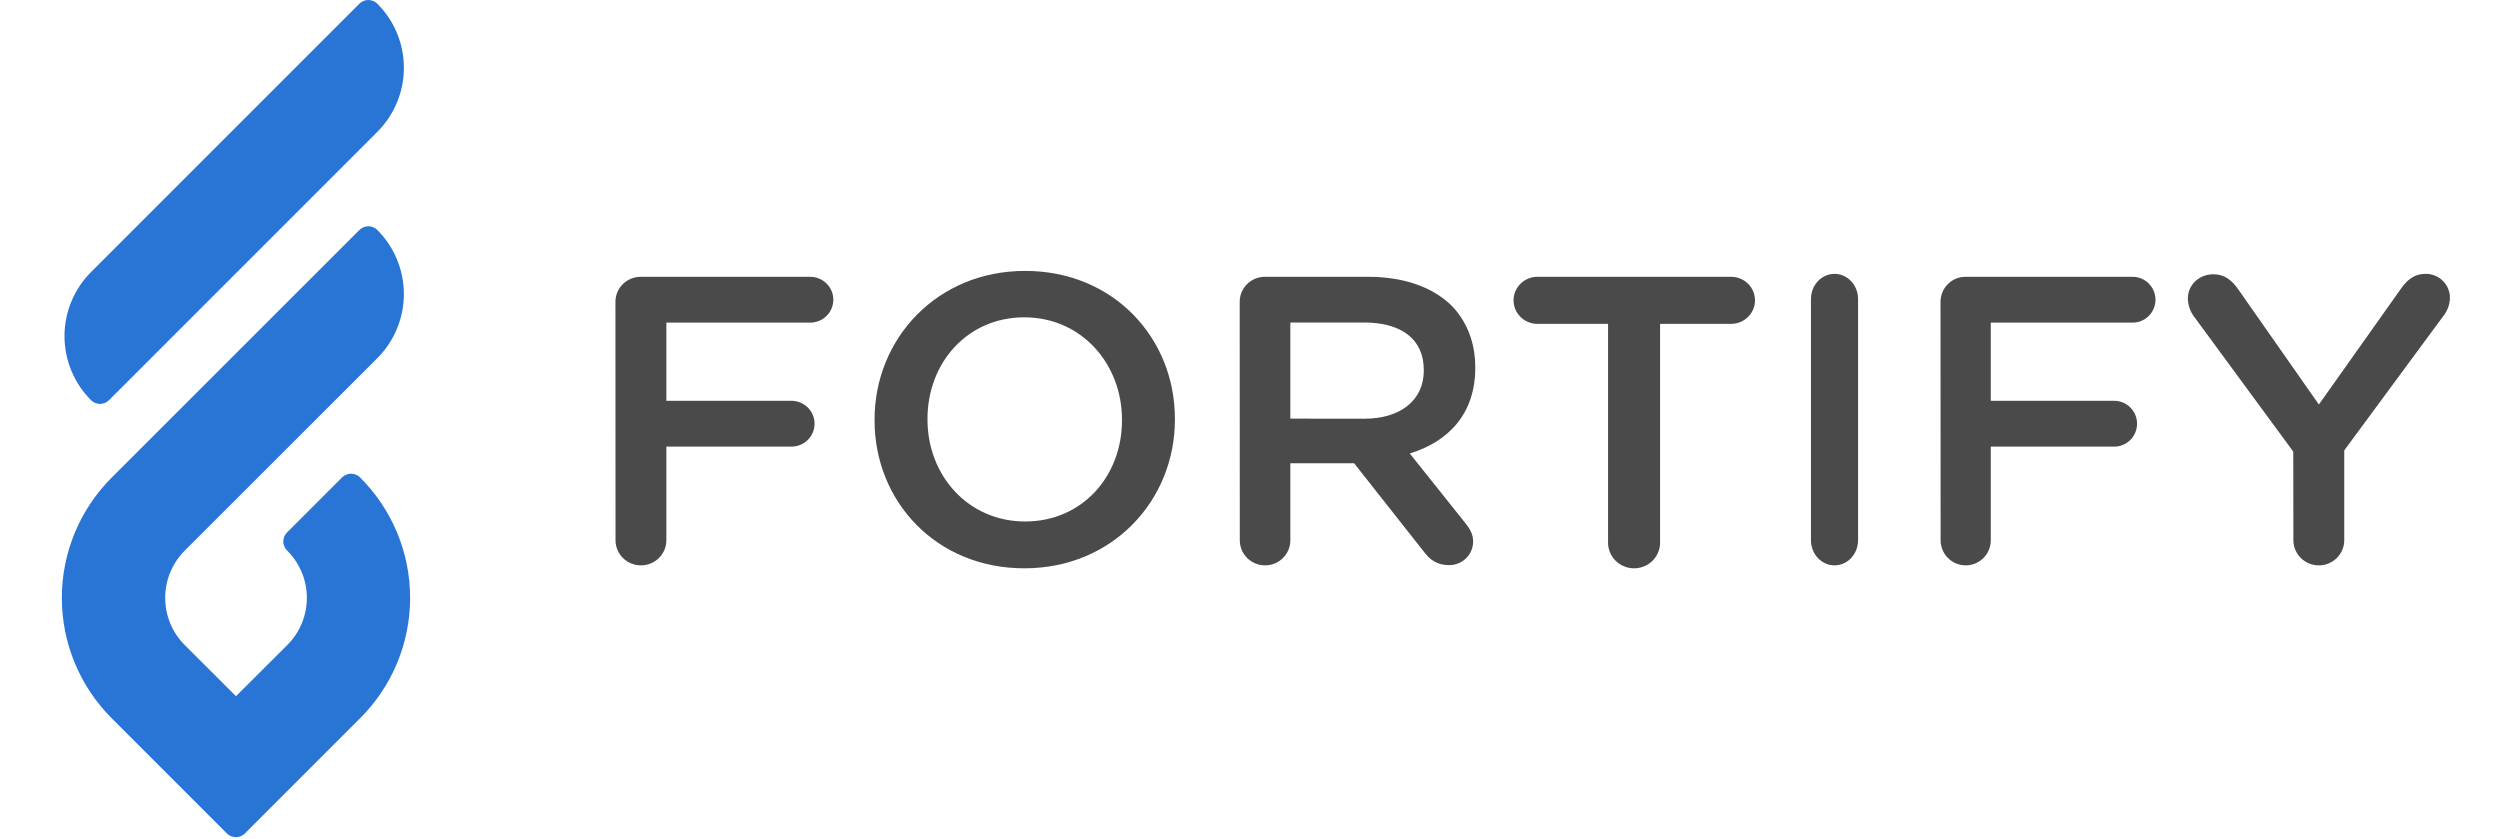 <svg width="849" height="285" viewBox="0 0 849 285" fill="none" xmlns="http://www.w3.org/2000/svg">
<path d="M30.91 135.904C28.053 133.047 25.787 129.656 24.241 125.923C22.695 122.19 21.899 118.19 21.899 114.149C21.899 110.109 22.695 106.108 24.241 102.376C25.787 98.643 28.053 95.251 30.91 92.394L122.04 1.265C122.85 0.455 123.949 0 125.095 0C126.24 0 127.339 0.455 128.149 1.265V1.265C131.006 4.121 133.272 7.512 134.818 11.244C136.364 14.976 137.16 18.976 137.16 23.016C137.16 27.055 136.364 31.056 134.818 34.788C133.272 38.52 131.006 41.911 128.149 44.767L37.012 135.904C36.611 136.305 36.136 136.623 35.612 136.84C35.089 137.057 34.528 137.168 33.961 137.168C33.394 137.168 32.833 137.057 32.31 136.84C31.787 136.623 31.311 136.305 30.91 135.904V135.904Z" fill="#2975D6"/>
<path d="M122.377 243.832L83.165 283.045C82.355 283.855 81.256 284.31 80.11 284.31C78.965 284.31 77.866 283.855 77.055 283.045L37.843 243.832C27.056 233.001 21 218.338 21 203.052C21 187.765 27.056 173.102 37.843 162.271L122.063 78.097C122.462 77.699 122.935 77.382 123.456 77.166C123.977 76.951 124.535 76.839 125.099 76.839C125.662 76.839 126.22 76.951 126.741 77.166C127.262 77.382 127.735 77.699 128.134 78.097C133.907 83.872 137.151 91.703 137.151 99.868C137.151 108.034 133.907 115.865 128.134 121.639L62.704 187.029C58.474 191.28 56.1 197.032 56.1 203.028C56.1 209.024 58.474 214.777 62.704 219.027L80.138 236.429L97.579 219.035C99.681 216.934 101.349 214.44 102.486 211.695C103.624 208.95 104.209 206.007 104.209 203.036C104.209 200.064 103.624 197.122 102.486 194.377C101.349 191.632 99.681 189.138 97.579 187.037L97.469 186.935C96.663 186.123 96.211 185.025 96.211 183.881C96.211 182.736 96.663 181.638 97.469 180.826L116.174 162.13C116.574 161.729 117.05 161.411 117.573 161.194C118.097 160.977 118.658 160.866 119.225 160.866C119.791 160.866 120.352 160.977 120.876 161.194C121.399 161.411 121.875 161.729 122.275 162.13L122.377 162.239C127.735 167.596 131.986 173.957 134.886 180.957C137.786 187.956 139.278 195.459 139.278 203.036C139.278 210.613 137.786 218.115 134.886 225.115C131.986 232.115 127.735 238.475 122.377 243.832V243.832Z" fill="#2975D6"/>
<path d="M209.001 102.617C208.983 101.478 209.197 100.347 209.631 99.292C210.064 98.236 210.709 97.278 211.525 96.474C212.342 95.67 213.314 95.037 214.383 94.612C215.453 94.187 216.598 93.98 217.75 94.002H275.126C277.214 94.002 279.217 94.822 280.694 96.281C282.17 97.74 283 99.72 283 101.784C283 103.848 282.17 105.827 280.694 107.286C279.217 108.746 277.214 109.566 275.126 109.566H226.295V136.111H268.754C270.843 136.111 272.845 136.93 274.322 138.39C275.799 139.849 276.628 141.829 276.628 143.893C276.628 145.957 275.799 147.936 274.322 149.395C272.845 150.855 270.843 151.675 268.754 151.675H226.295V183.47C226.295 185.732 225.386 187.902 223.767 189.502C222.149 191.101 219.953 192 217.664 192C215.375 192 213.179 191.101 211.561 189.502C209.942 187.902 209.032 185.732 209.032 183.47L209.001 102.617Z" fill="#4A4A4A"/>
<path d="M297 142.776V142.496C297 115.018 318.179 92 348.136 92C378.093 92 399 114.738 399 142.216V142.496C399 169.982 377.821 193 347.856 193C317.891 193 297 170.255 297 142.776ZM381.024 142.776V142.496C381.024 123.526 367.224 107.763 347.856 107.763C328.489 107.763 314.976 123.246 314.976 142.216V142.496C314.976 161.466 328.769 177.097 348.136 177.097C367.504 177.097 381.024 161.746 381.024 142.776Z" fill="#4A4A4A"/>
<path d="M421.001 102.611C420.983 101.476 421.195 100.348 421.625 99.295C422.054 98.243 422.692 97.286 423.501 96.483C424.309 95.68 425.272 95.047 426.332 94.62C427.392 94.194 428.528 93.983 429.671 94.001H464.633C476.94 94.001 486.594 97.612 492.884 103.72C498.058 108.997 501 116.22 501 124.691V124.97C501 140.524 491.908 149.972 478.759 154.002L497.488 177.469C499.166 179.553 500.282 181.344 500.282 184.002C500.264 185.059 500.036 186.103 499.611 187.073C499.187 188.043 498.574 188.92 497.808 189.655C497.042 190.39 496.138 190.968 495.147 191.356C494.156 191.743 493.098 191.933 492.033 191.915C488.131 191.915 485.595 190.109 483.644 187.474L459.865 157.334H438.201V183.475C438.201 185.736 437.297 187.904 435.687 189.503C434.077 191.102 431.893 192 429.617 192C427.34 192 425.156 191.102 423.547 189.503C421.937 187.904 421.032 185.736 421.032 183.475L421.001 102.611ZM463.377 142.191C475.684 142.191 483.519 135.805 483.519 125.916V125.637C483.519 115.221 475.965 109.524 463.229 109.524H438.201V142.16L463.377 142.191Z" fill="#4A4A4A"/>
<path d="M546.099 109.984H521.872C519.762 109.919 517.76 109.048 516.291 107.557C514.822 106.065 514 104.069 514 101.992C514 99.915 514.822 97.919 516.291 96.427C517.76 94.935 519.762 94.065 521.872 94H588.128C590.238 94.065 592.24 94.935 593.709 96.427C595.178 97.919 596 99.915 596 101.992C596 104.069 595.178 106.065 593.709 107.557C592.24 109.048 590.238 109.919 588.128 109.984H563.766V184.308C563.766 186.613 562.835 188.824 561.179 190.454C559.522 192.084 557.275 193 554.932 193C552.59 193 550.343 192.084 548.686 190.454C547.029 188.824 546.099 186.613 546.099 184.308V109.984Z" fill="#4A4A4A"/>
<path d="M615 101.547C615 99.28 615.843 97.106 617.343 95.503C618.843 93.9 620.878 93 623 93C625.122 93 627.157 93.9 628.657 95.503C630.157 97.106 631 99.28 631 101.547V183.453C631 185.72 630.157 187.894 628.657 189.497C627.157 191.1 625.122 192 623 192C620.878 192 618.843 191.1 617.343 189.497C615.843 187.894 615 185.72 615 183.453V101.547Z" fill="#4A4A4A"/>
<path d="M659.001 102.617C658.983 101.48 659.194 100.352 659.62 99.299C660.046 98.245 660.679 97.288 661.481 96.485C662.284 95.681 663.239 95.047 664.291 94.621C665.343 94.194 666.47 93.983 667.605 94.001H724.229C726.29 94.001 728.267 94.821 729.724 96.28C731.181 97.74 732 99.719 732 101.783C732 103.847 731.181 105.826 729.724 107.286C728.267 108.745 726.29 109.565 724.229 109.565H676.069V136.11H717.979C720.04 136.11 722.017 136.93 723.474 138.39C724.932 139.849 725.751 141.828 725.751 143.892C725.751 145.956 724.932 147.936 723.474 149.395C722.017 150.855 720.04 151.674 717.979 151.674H676.069V183.47C676.069 185.732 675.171 187.902 673.574 189.502C671.976 191.101 669.81 192 667.55 192C665.291 192 663.125 191.101 661.527 189.502C659.93 187.902 659.032 185.732 659.032 183.47L659.001 102.617Z" fill="#4A4A4A"/>
<path d="M778.794 153.369L744.959 107.331C743.71 105.578 743.027 103.492 743 101.347C743 96.76 746.784 93.143 751.704 93.143C755.496 93.143 758.018 95.231 760.126 98.289L787.49 137.374L815.286 98.149C817.394 95.091 819.916 93.004 823.567 93.004C824.682 92.97 825.793 93.163 826.83 93.571C827.868 93.978 828.81 94.591 829.599 95.373C830.389 96.154 831.009 97.087 831.421 98.115C831.833 99.142 832.029 100.242 831.997 101.347C831.899 103.586 831.075 105.733 829.646 107.47L796.108 152.95V183.443C796.108 185.713 795.198 187.889 793.578 189.494C791.958 191.099 789.762 192 787.471 192C785.18 192 782.983 191.099 781.363 189.494C779.744 187.889 778.834 185.713 778.834 183.443L778.794 153.369Z" fill="#4A4A4A"/>
</svg>
